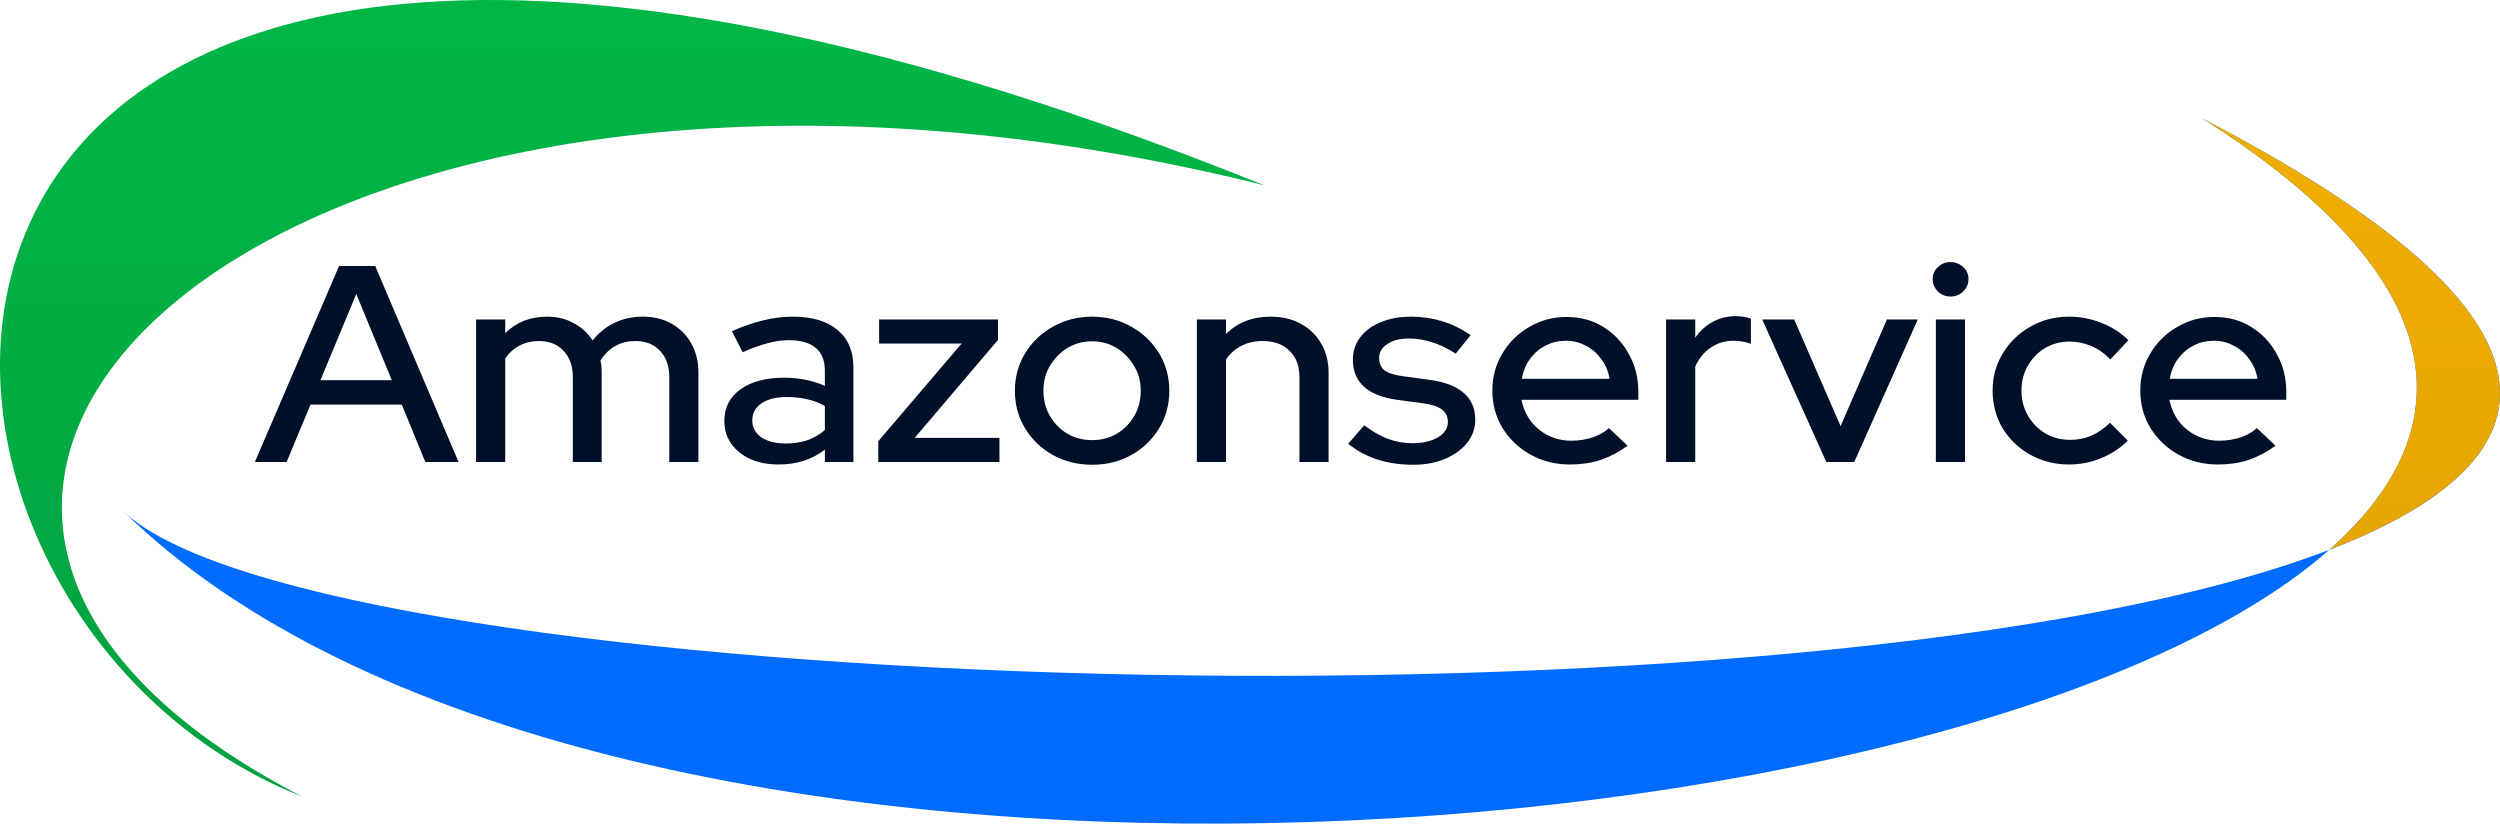 <svg width="258" height="85" viewBox="0 0 258 85" fill="none" xmlns="http://www.w3.org/2000/svg">
<path d="M240.381 56.74C254.424 44.361 253.588 28.863 227.262 12.218C267.355 33.031 264.36 47.513 240.381 56.74C203.122 89.587 61.117 100.483 12.596 52.625C32.111 71.875 187.423 77.12 240.381 56.74Z" fill="#006CFF"/>
<path fill-rule="evenodd" clip-rule="evenodd" d="M240.415 56.722L240.408 56.708C254.417 44.334 253.562 28.847 227.256 12.215C267.327 33.017 264.357 47.494 240.415 56.722Z" fill="url(#paint0_linear_8022_318124)"/>
<path d="M31.203 82.221C-20.04 61.958 -21.572 -42.248 130.471 19.121C31.203 -5.621 -30.792 50.222 31.203 82.221Z" fill="url(#paint1_linear_8022_318124)"/>
<path d="M26.303 47.675L34.993 27.452H38.722L47.322 47.675H43.894L41.459 41.752H32.046L29.58 47.675H26.303ZM33.069 39.239H40.436L36.767 30.341L33.069 39.239Z" fill="#001029"/>
<path d="M49.132 47.675V32.97H52.139V34.386C53.282 33.249 54.715 32.681 56.439 32.681C57.482 32.681 58.404 32.903 59.206 33.346C60.028 33.789 60.679 34.386 61.16 35.137C61.802 34.328 62.554 33.721 63.416 33.317C64.278 32.893 65.25 32.681 66.332 32.681C67.475 32.681 68.468 32.922 69.31 33.403C70.172 33.885 70.843 34.559 71.324 35.426C71.826 36.292 72.076 37.294 72.076 38.43V47.675H69.069V38.921C69.069 37.766 68.748 36.861 68.107 36.206C67.485 35.532 66.633 35.194 65.551 35.194C64.809 35.194 64.137 35.358 63.536 35.686C62.934 36.013 62.413 36.514 61.972 37.188C62.012 37.38 62.042 37.583 62.062 37.795C62.083 38.006 62.093 38.218 62.093 38.43V47.675H59.115V38.921C59.115 37.766 58.795 36.861 58.153 36.206C57.532 35.532 56.68 35.194 55.597 35.194C54.875 35.194 54.224 35.349 53.642 35.657C53.061 35.946 52.56 36.389 52.139 36.986V47.675H49.132Z" fill="#001029"/>
<path d="M80.374 47.935C79.271 47.935 78.299 47.752 77.457 47.386C76.615 47.001 75.953 46.471 75.472 45.797C74.991 45.123 74.75 44.343 74.75 43.457C74.75 42.07 75.302 40.982 76.404 40.192C77.507 39.383 79.02 38.979 80.945 38.979C82.448 38.979 83.842 39.258 85.125 39.817V38.257C85.125 37.197 84.804 36.408 84.163 35.888C83.541 35.368 82.619 35.108 81.396 35.108C80.694 35.108 79.963 35.214 79.201 35.426C78.439 35.618 77.587 35.926 76.645 36.35L75.532 34.183C76.695 33.663 77.778 33.288 78.78 33.057C79.782 32.806 80.795 32.681 81.817 32.681C83.802 32.681 85.335 33.134 86.418 34.039C87.52 34.944 88.072 36.235 88.072 37.91V47.675H85.125V46.404C84.443 46.924 83.712 47.309 82.93 47.559C82.148 47.809 81.296 47.935 80.374 47.935ZM77.637 43.399C77.637 44.112 77.948 44.69 78.569 45.132C79.211 45.556 80.043 45.768 81.065 45.768C81.867 45.768 82.599 45.662 83.26 45.45C83.942 45.219 84.564 44.863 85.125 44.381V41.897C84.543 41.569 83.932 41.338 83.29 41.203C82.669 41.049 81.967 40.972 81.186 40.972C80.083 40.972 79.211 41.194 78.569 41.637C77.948 42.06 77.637 42.648 77.637 43.399Z" fill="#001029"/>
<path d="M90.635 47.675V45.537L99.235 35.455H90.725V32.97H102.994V35.079L94.394 45.19H103.144V47.675H90.635Z" fill="#001029"/>
<path d="M112.704 47.964C111.221 47.964 109.868 47.627 108.645 46.952C107.442 46.278 106.49 45.364 105.788 44.208C105.086 43.052 104.735 41.762 104.735 40.337C104.735 38.912 105.086 37.621 105.788 36.466C106.49 35.31 107.442 34.395 108.645 33.721C109.868 33.028 111.221 32.681 112.704 32.681C114.208 32.681 115.561 33.028 116.764 33.721C117.967 34.395 118.919 35.31 119.621 36.466C120.322 37.621 120.673 38.912 120.673 40.337C120.673 41.762 120.322 43.052 119.621 44.208C118.919 45.364 117.967 46.278 116.764 46.952C115.561 47.627 114.208 47.964 112.704 47.964ZM112.704 45.421C113.647 45.421 114.499 45.2 115.26 44.757C116.022 44.295 116.624 43.678 117.065 42.908C117.506 42.138 117.726 41.271 117.726 40.308C117.726 39.364 117.496 38.517 117.035 37.766C116.594 36.995 115.992 36.379 115.23 35.917C114.489 35.455 113.647 35.223 112.704 35.223C111.762 35.223 110.91 35.455 110.148 35.917C109.407 36.379 108.805 36.995 108.344 37.766C107.903 38.517 107.682 39.364 107.682 40.308C107.682 41.271 107.903 42.138 108.344 42.908C108.785 43.678 109.386 44.295 110.148 44.757C110.91 45.2 111.762 45.421 112.704 45.421Z" fill="#001029"/>
<path d="M123.517 47.675V32.97H126.524V34.472C127.707 33.278 129.24 32.681 131.125 32.681C132.308 32.681 133.34 32.922 134.222 33.403C135.124 33.885 135.826 34.559 136.327 35.426C136.848 36.292 137.109 37.294 137.109 38.43V47.675H134.102V38.921C134.102 37.766 133.761 36.861 133.079 36.206C132.418 35.532 131.486 35.194 130.283 35.194C129.481 35.194 128.759 35.358 128.118 35.686C127.476 36.013 126.945 36.485 126.524 37.101V47.675H123.517Z" fill="#001029"/>
<path d="M145.841 47.964C144.518 47.964 143.275 47.781 142.112 47.415C140.97 47.029 139.977 46.49 139.135 45.797L140.789 43.89C141.571 44.487 142.373 44.95 143.195 45.277C144.037 45.585 144.889 45.739 145.751 45.739C146.833 45.739 147.716 45.537 148.397 45.132C149.079 44.728 149.42 44.198 149.42 43.544C149.42 43.004 149.219 42.581 148.818 42.272C148.417 41.964 147.796 41.752 146.954 41.637L144.187 41.261C142.664 41.049 141.521 40.597 140.759 39.904C139.997 39.21 139.616 38.286 139.616 37.13C139.616 36.244 139.867 35.474 140.368 34.819C140.869 34.145 141.571 33.625 142.473 33.259C143.375 32.874 144.428 32.681 145.631 32.681C146.733 32.681 147.796 32.835 148.818 33.143C149.841 33.452 150.823 33.933 151.765 34.588L150.231 36.495C149.389 35.955 148.568 35.56 147.766 35.31C146.984 35.06 146.192 34.934 145.39 34.934C144.468 34.934 143.726 35.127 143.165 35.512C142.603 35.878 142.323 36.36 142.323 36.957C142.323 37.496 142.513 37.92 142.894 38.228C143.295 38.517 143.947 38.719 144.849 38.835L147.615 39.21C149.139 39.422 150.292 39.875 151.073 40.568C151.855 41.242 152.246 42.157 152.246 43.312C152.246 44.198 151.966 44.998 151.404 45.71C150.843 46.404 150.081 46.952 149.119 47.357C148.157 47.761 147.064 47.964 145.841 47.964Z" fill="#001029"/>
<path d="M162.041 47.935C160.538 47.935 159.174 47.598 157.952 46.923C156.749 46.249 155.786 45.335 155.065 44.179C154.363 43.023 154.012 41.733 154.012 40.308C154.012 38.902 154.353 37.631 155.035 36.495C155.716 35.339 156.638 34.424 157.801 33.75C158.964 33.057 160.257 32.71 161.68 32.71C163.104 32.71 164.367 33.057 165.469 33.75C166.572 34.424 167.444 35.349 168.086 36.523C168.747 37.679 169.078 38.989 169.078 40.452V41.261H157.019C157.18 42.07 157.49 42.792 157.952 43.428C158.433 44.063 159.034 44.564 159.756 44.93C160.498 45.296 161.299 45.479 162.161 45.479C162.903 45.479 163.615 45.373 164.297 45.161C164.998 44.93 165.58 44.603 166.041 44.179L167.965 45.999C167.063 46.654 166.131 47.145 165.169 47.472C164.226 47.781 163.184 47.935 162.041 47.935ZM157.049 39.095H166.101C165.981 38.324 165.7 37.65 165.259 37.072C164.838 36.475 164.307 36.013 163.665 35.686C163.044 35.339 162.362 35.166 161.62 35.166C160.858 35.166 160.157 35.329 159.515 35.657C158.874 35.984 158.332 36.446 157.891 37.044C157.47 37.621 157.19 38.305 157.049 39.095Z" fill="#001029"/>
<path d="M171.942 47.675V32.97H174.949V34.848C175.43 34.154 176.022 33.615 176.723 33.23C177.445 32.826 178.257 32.623 179.159 32.623C179.78 32.643 180.292 32.729 180.693 32.883V35.483C180.412 35.368 180.121 35.291 179.821 35.252C179.52 35.194 179.219 35.166 178.918 35.166C178.036 35.166 177.254 35.397 176.573 35.859C175.891 36.302 175.35 36.957 174.949 37.824V47.675H171.942Z" fill="#001029"/>
<path d="M188.473 47.675L181.858 32.97H185.165L189.947 43.977L194.728 32.97H197.916L191.36 47.675H188.473Z" fill="#001029"/>
<path d="M199.781 47.675V32.97H202.788V47.675H199.781ZM201.285 30.601C200.784 30.601 200.353 30.428 199.992 30.081C199.631 29.715 199.45 29.291 199.45 28.81C199.45 28.309 199.631 27.895 199.992 27.568C200.353 27.221 200.784 27.048 201.285 27.048C201.806 27.048 202.247 27.221 202.608 27.568C202.969 27.895 203.149 28.309 203.149 28.81C203.149 29.291 202.969 29.715 202.608 30.081C202.247 30.428 201.806 30.601 201.285 30.601Z" fill="#001029"/>
<path d="M213.517 47.935C212.053 47.935 210.72 47.598 209.517 46.923C208.315 46.249 207.362 45.335 206.661 44.179C205.979 43.023 205.638 41.733 205.638 40.308C205.638 38.883 205.989 37.602 206.691 36.466C207.392 35.31 208.335 34.395 209.517 33.721C210.72 33.028 212.053 32.681 213.517 32.681C214.68 32.681 215.792 32.893 216.855 33.317C217.937 33.74 218.87 34.337 219.651 35.108L217.787 37.101C217.206 36.485 216.554 36.023 215.832 35.715C215.111 35.406 214.359 35.252 213.577 35.252C212.655 35.252 211.813 35.474 211.051 35.917C210.309 36.36 209.718 36.966 209.277 37.737C208.836 38.507 208.615 39.364 208.615 40.308C208.615 41.252 208.836 42.109 209.277 42.879C209.718 43.649 210.319 44.266 211.081 44.728C211.843 45.171 212.695 45.392 213.637 45.392C214.419 45.392 215.151 45.248 215.832 44.959C216.514 44.651 217.155 44.208 217.757 43.63L219.591 45.479C218.789 46.269 217.857 46.875 216.795 47.299C215.752 47.723 214.66 47.935 213.517 47.935Z" fill="#001029"/>
<path d="M228.908 47.935C227.405 47.935 226.042 47.598 224.819 46.923C223.616 46.249 222.654 45.335 221.932 44.179C221.23 43.023 220.879 41.733 220.879 40.308C220.879 38.902 221.22 37.631 221.902 36.495C222.583 35.339 223.506 34.424 224.668 33.75C225.831 33.057 227.124 32.71 228.548 32.71C229.971 32.71 231.234 33.057 232.336 33.75C233.439 34.424 234.311 35.349 234.953 36.523C235.614 37.679 235.945 38.989 235.945 40.452V41.261H223.886C224.047 42.07 224.358 42.792 224.819 43.428C225.3 44.063 225.901 44.564 226.623 44.93C227.365 45.296 228.167 45.479 229.029 45.479C229.77 45.479 230.482 45.373 231.164 45.161C231.865 44.93 232.447 44.603 232.908 44.179L234.832 45.999C233.93 46.654 232.998 47.145 232.036 47.472C231.094 47.781 230.051 47.935 228.908 47.935ZM223.917 39.095H232.968C232.848 38.324 232.567 37.65 232.126 37.072C231.705 36.475 231.174 36.013 230.532 35.686C229.911 35.339 229.229 35.166 228.487 35.166C227.726 35.166 227.024 35.329 226.382 35.657C225.741 35.984 225.2 36.446 224.759 37.044C224.338 37.621 224.057 38.305 223.917 39.095Z" fill="#001029"/>
<defs>
<linearGradient id="paint0_linear_8022_318124" x1="129" y1="0" x2="129" y2="85" gradientUnits="userSpaceOnUse">
<stop stop-color="#F3AF00"/>
<stop offset="1" stop-color="#E0A203"/>
</linearGradient>
<linearGradient id="paint1_linear_8022_318124" x1="129" y1="0" x2="129" y2="85" gradientUnits="userSpaceOnUse">
<stop stop-color="#00B746"/>
<stop offset="1" stop-color="#03A03F"/>
</linearGradient>
</defs>
</svg>
